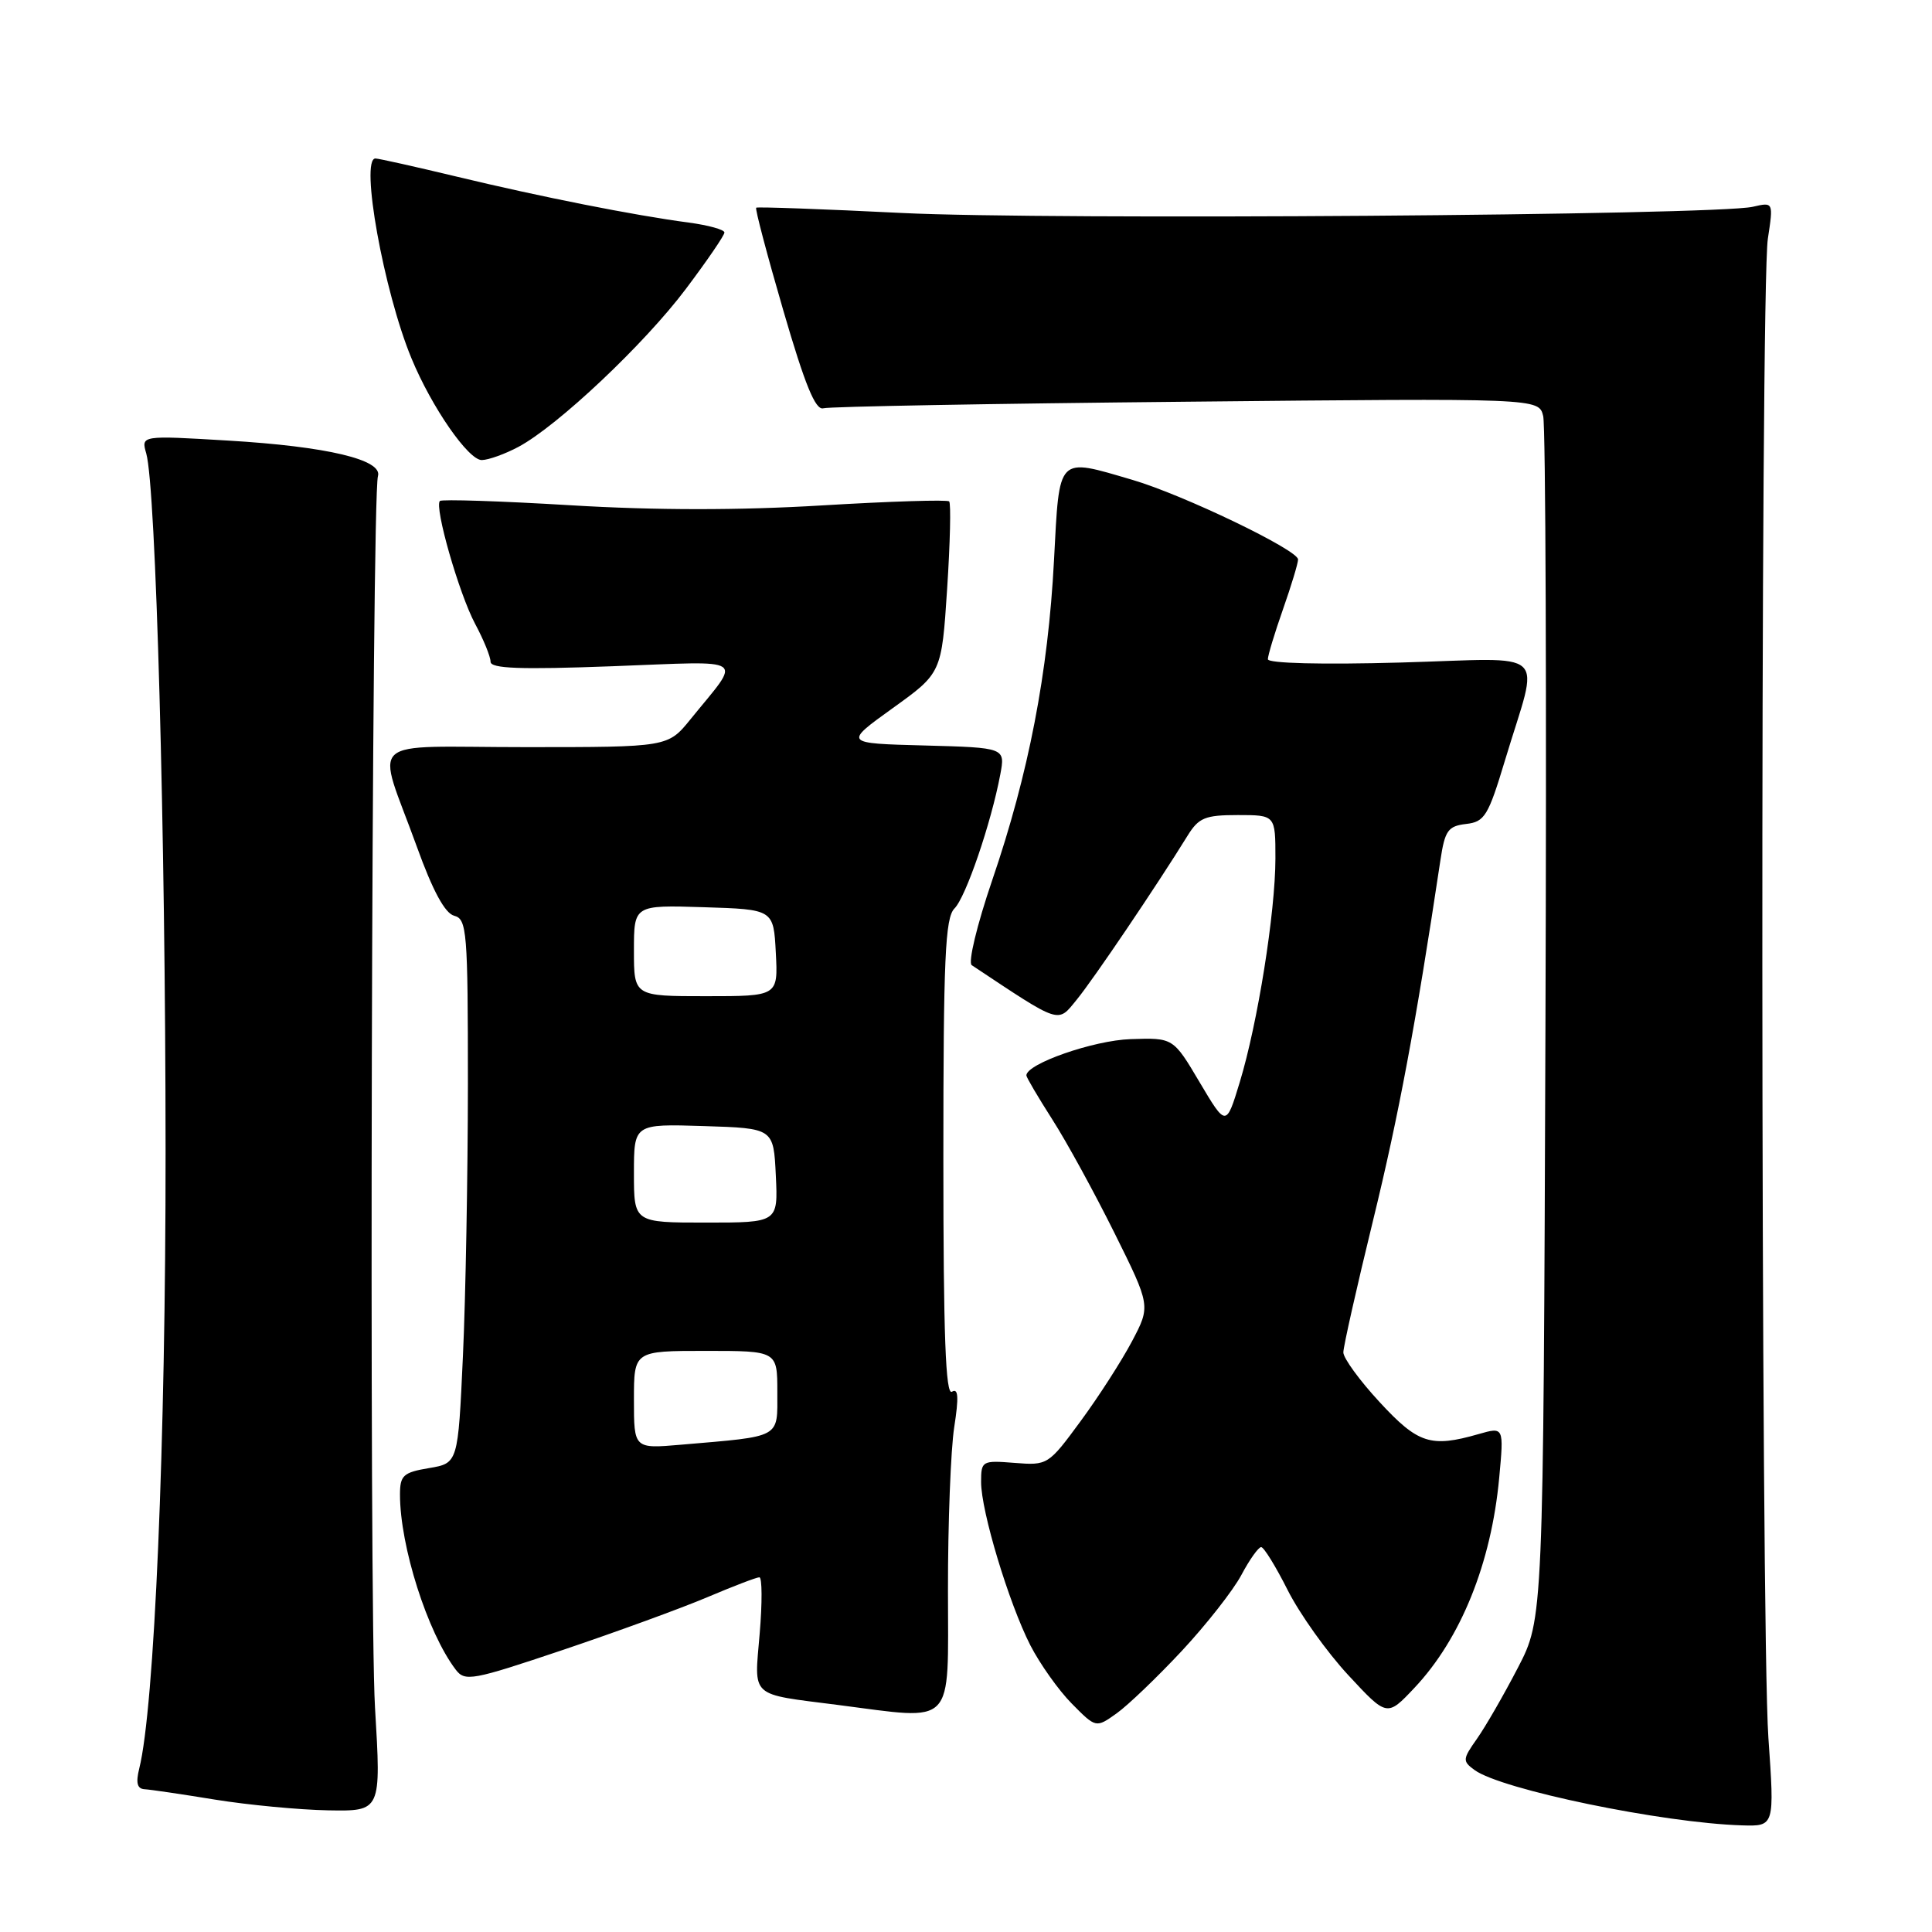 <?xml version="1.0" encoding="UTF-8" standalone="no"?>
<!DOCTYPE svg PUBLIC "-//W3C//DTD SVG 1.1//EN" "http://www.w3.org/Graphics/SVG/1.1/DTD/svg11.dtd" >
<svg xmlns="http://www.w3.org/2000/svg" xmlns:xlink="http://www.w3.org/1999/xlink" version="1.1" viewBox="0 0 256 256">
 <g >
 <path fill="currentColor"
d=" M 234.32 230.25 C 233.30 215.60 233.23 38.28 234.25 31.63 C 234.99 26.77 234.99 26.77 232.25 27.40 C 227.26 28.53 138.87 29.18 119.50 28.22 C 109.05 27.70 100.36 27.39 100.20 27.52 C 100.03 27.66 101.65 33.78 103.79 41.13 C 106.66 50.99 108.05 54.39 109.09 54.10 C 109.87 53.87 131.52 53.48 157.20 53.23 C 203.90 52.76 203.90 52.76 204.48 55.13 C 204.81 56.43 204.94 92.83 204.78 136.00 C 204.50 214.50 204.50 214.50 201.12 221.00 C 199.27 224.57 196.83 228.80 195.71 230.39 C 193.79 233.11 193.77 233.36 195.39 234.54 C 198.93 237.13 220.30 241.55 230.82 241.87 C 235.14 242.00 235.14 242.00 234.32 230.25 Z  M 49.69 226.25 C 48.89 212.81 49.24 65.88 50.08 63.09 C 50.73 60.92 43.35 59.16 30.24 58.38 C 18.69 57.69 18.69 57.69 19.38 60.09 C 20.66 64.57 21.93 110.26 21.94 152.50 C 21.96 191.25 20.46 226.33 18.45 234.34 C 17.98 236.23 18.18 237.02 19.14 237.08 C 19.89 237.12 24.10 237.74 28.50 238.46 C 32.90 239.17 39.65 239.81 43.51 239.88 C 50.51 240.00 50.51 240.00 49.69 226.25 Z  M 156.60 218.75 C 159.84 215.27 163.39 210.75 164.48 208.71 C 165.56 206.67 166.75 205.00 167.11 205.00 C 167.47 205.00 169.05 207.57 170.63 210.71 C 172.21 213.84 175.82 218.91 178.65 221.96 C 183.79 227.50 183.79 227.50 187.42 223.65 C 193.56 217.14 197.60 207.14 198.65 195.84 C 199.28 189.06 199.28 189.06 195.90 190.03 C 189.58 191.84 187.90 191.30 182.81 185.79 C 180.16 182.93 178.00 179.96 178.00 179.20 C 178.00 178.44 179.78 170.54 181.95 161.66 C 185.33 147.82 187.59 135.77 190.86 114.00 C 191.45 110.05 191.87 109.46 194.26 109.18 C 196.73 108.90 197.20 108.12 199.44 100.68 C 203.98 85.60 205.74 87.23 185.57 87.79 C 175.18 88.08 168.00 87.90 168.00 87.35 C 168.00 86.85 168.90 83.87 170.00 80.74 C 171.10 77.61 172.00 74.64 172.00 74.13 C 172.00 72.88 156.78 65.56 150.07 63.59 C 140.00 60.64 140.40 60.23 139.66 74.25 C 138.88 89.16 136.30 102.52 131.47 116.64 C 129.45 122.56 128.25 127.55 128.76 127.89 C 140.70 135.82 140.09 135.62 142.69 132.44 C 144.89 129.75 153.22 117.43 157.35 110.75 C 158.83 108.35 159.67 108.00 164.02 108.00 C 169.00 108.00 169.00 108.00 169.00 113.75 C 168.99 120.91 166.65 135.59 164.27 143.41 C 162.47 149.32 162.47 149.32 158.96 143.41 C 155.46 137.50 155.46 137.50 149.81 137.69 C 144.91 137.85 136.00 140.96 136.00 142.50 C 136.00 142.75 137.54 145.37 139.42 148.31 C 141.31 151.25 145.01 158.02 147.66 163.35 C 152.47 173.04 152.47 173.04 149.99 177.74 C 148.62 180.33 145.56 185.09 143.18 188.32 C 138.92 194.12 138.81 194.19 134.43 193.84 C 130.13 193.50 130.00 193.57 130.00 196.38 C 130.00 200.25 133.67 212.40 136.52 218.00 C 137.79 220.47 140.26 223.96 142.02 225.74 C 145.22 228.98 145.22 228.98 147.96 227.03 C 149.46 225.96 153.35 222.23 156.60 218.75 Z  M 125.61 210.75 C 125.60 201.81 125.98 192.07 126.44 189.10 C 127.06 185.13 126.98 183.89 126.14 184.41 C 125.30 184.94 125.00 176.93 125.00 153.49 C 125.00 126.96 125.24 121.62 126.47 120.38 C 127.98 118.88 131.33 109.06 132.54 102.64 C 133.21 99.07 133.21 99.07 122.50 98.78 C 111.80 98.50 111.80 98.50 118.28 93.84 C 124.77 89.18 124.77 89.18 125.50 78.03 C 125.90 71.91 126.02 66.69 125.77 66.44 C 125.52 66.19 117.94 66.43 108.92 66.97 C 97.98 67.63 86.89 67.63 75.62 66.95 C 66.33 66.39 58.53 66.14 58.29 66.38 C 57.52 67.15 60.83 78.69 62.96 82.67 C 64.08 84.76 65.00 87.01 65.00 87.68 C 65.00 88.59 68.89 88.74 81.17 88.28 C 99.41 87.60 98.33 86.87 91.50 95.30 C 88.50 99.00 88.50 99.00 69.68 99.00 C 47.96 99.00 49.84 97.28 55.23 112.18 C 57.34 118.04 58.96 121.02 60.18 121.34 C 61.87 121.78 62.00 123.38 62.00 143.66 C 61.99 155.67 61.70 171.88 61.34 179.69 C 60.69 193.88 60.69 193.88 56.85 194.53 C 53.43 195.10 53.00 195.50 53.00 198.04 C 53.00 204.87 56.64 216.31 60.38 221.23 C 61.61 222.85 62.55 222.67 74.60 218.62 C 81.69 216.23 90.30 213.09 93.72 211.64 C 97.14 210.19 100.24 209.00 100.62 209.00 C 100.99 209.00 101.01 212.37 100.66 216.48 C 99.94 225.06 99.22 224.40 111.00 225.91 C 126.72 227.93 125.62 229.07 125.61 210.75 Z  M 68.70 59.21 C 73.89 56.44 85.42 45.56 90.89 38.27 C 93.69 34.55 95.99 31.19 95.99 30.81 C 96.00 30.43 93.86 29.84 91.25 29.49 C 84.05 28.54 71.64 26.08 60.50 23.40 C 55.00 22.08 50.16 21.00 49.75 21.00 C 47.68 21.00 50.85 38.63 54.53 47.50 C 57.20 53.96 62.08 61.00 63.85 60.96 C 64.76 60.94 66.94 60.15 68.70 59.21 Z  M 84.00 185.48 C 84.00 179.00 84.00 179.00 93.50 179.00 C 103.00 179.00 103.00 179.00 103.00 184.45 C 103.00 190.64 103.66 190.28 90.25 191.43 C 84.00 191.97 84.00 191.97 84.00 185.48 Z  M 84.00 155.46 C 84.00 148.92 84.00 148.92 93.25 149.21 C 102.50 149.50 102.50 149.50 102.80 155.75 C 103.10 162.00 103.10 162.00 93.55 162.00 C 84.00 162.00 84.00 162.00 84.00 155.46 Z  M 84.00 125.96 C 84.00 119.92 84.00 119.92 93.25 120.21 C 102.50 120.50 102.50 120.50 102.80 126.25 C 103.10 132.00 103.10 132.00 93.55 132.00 C 84.00 132.00 84.00 132.00 84.00 125.96 Z "/>
</g>
</svg>